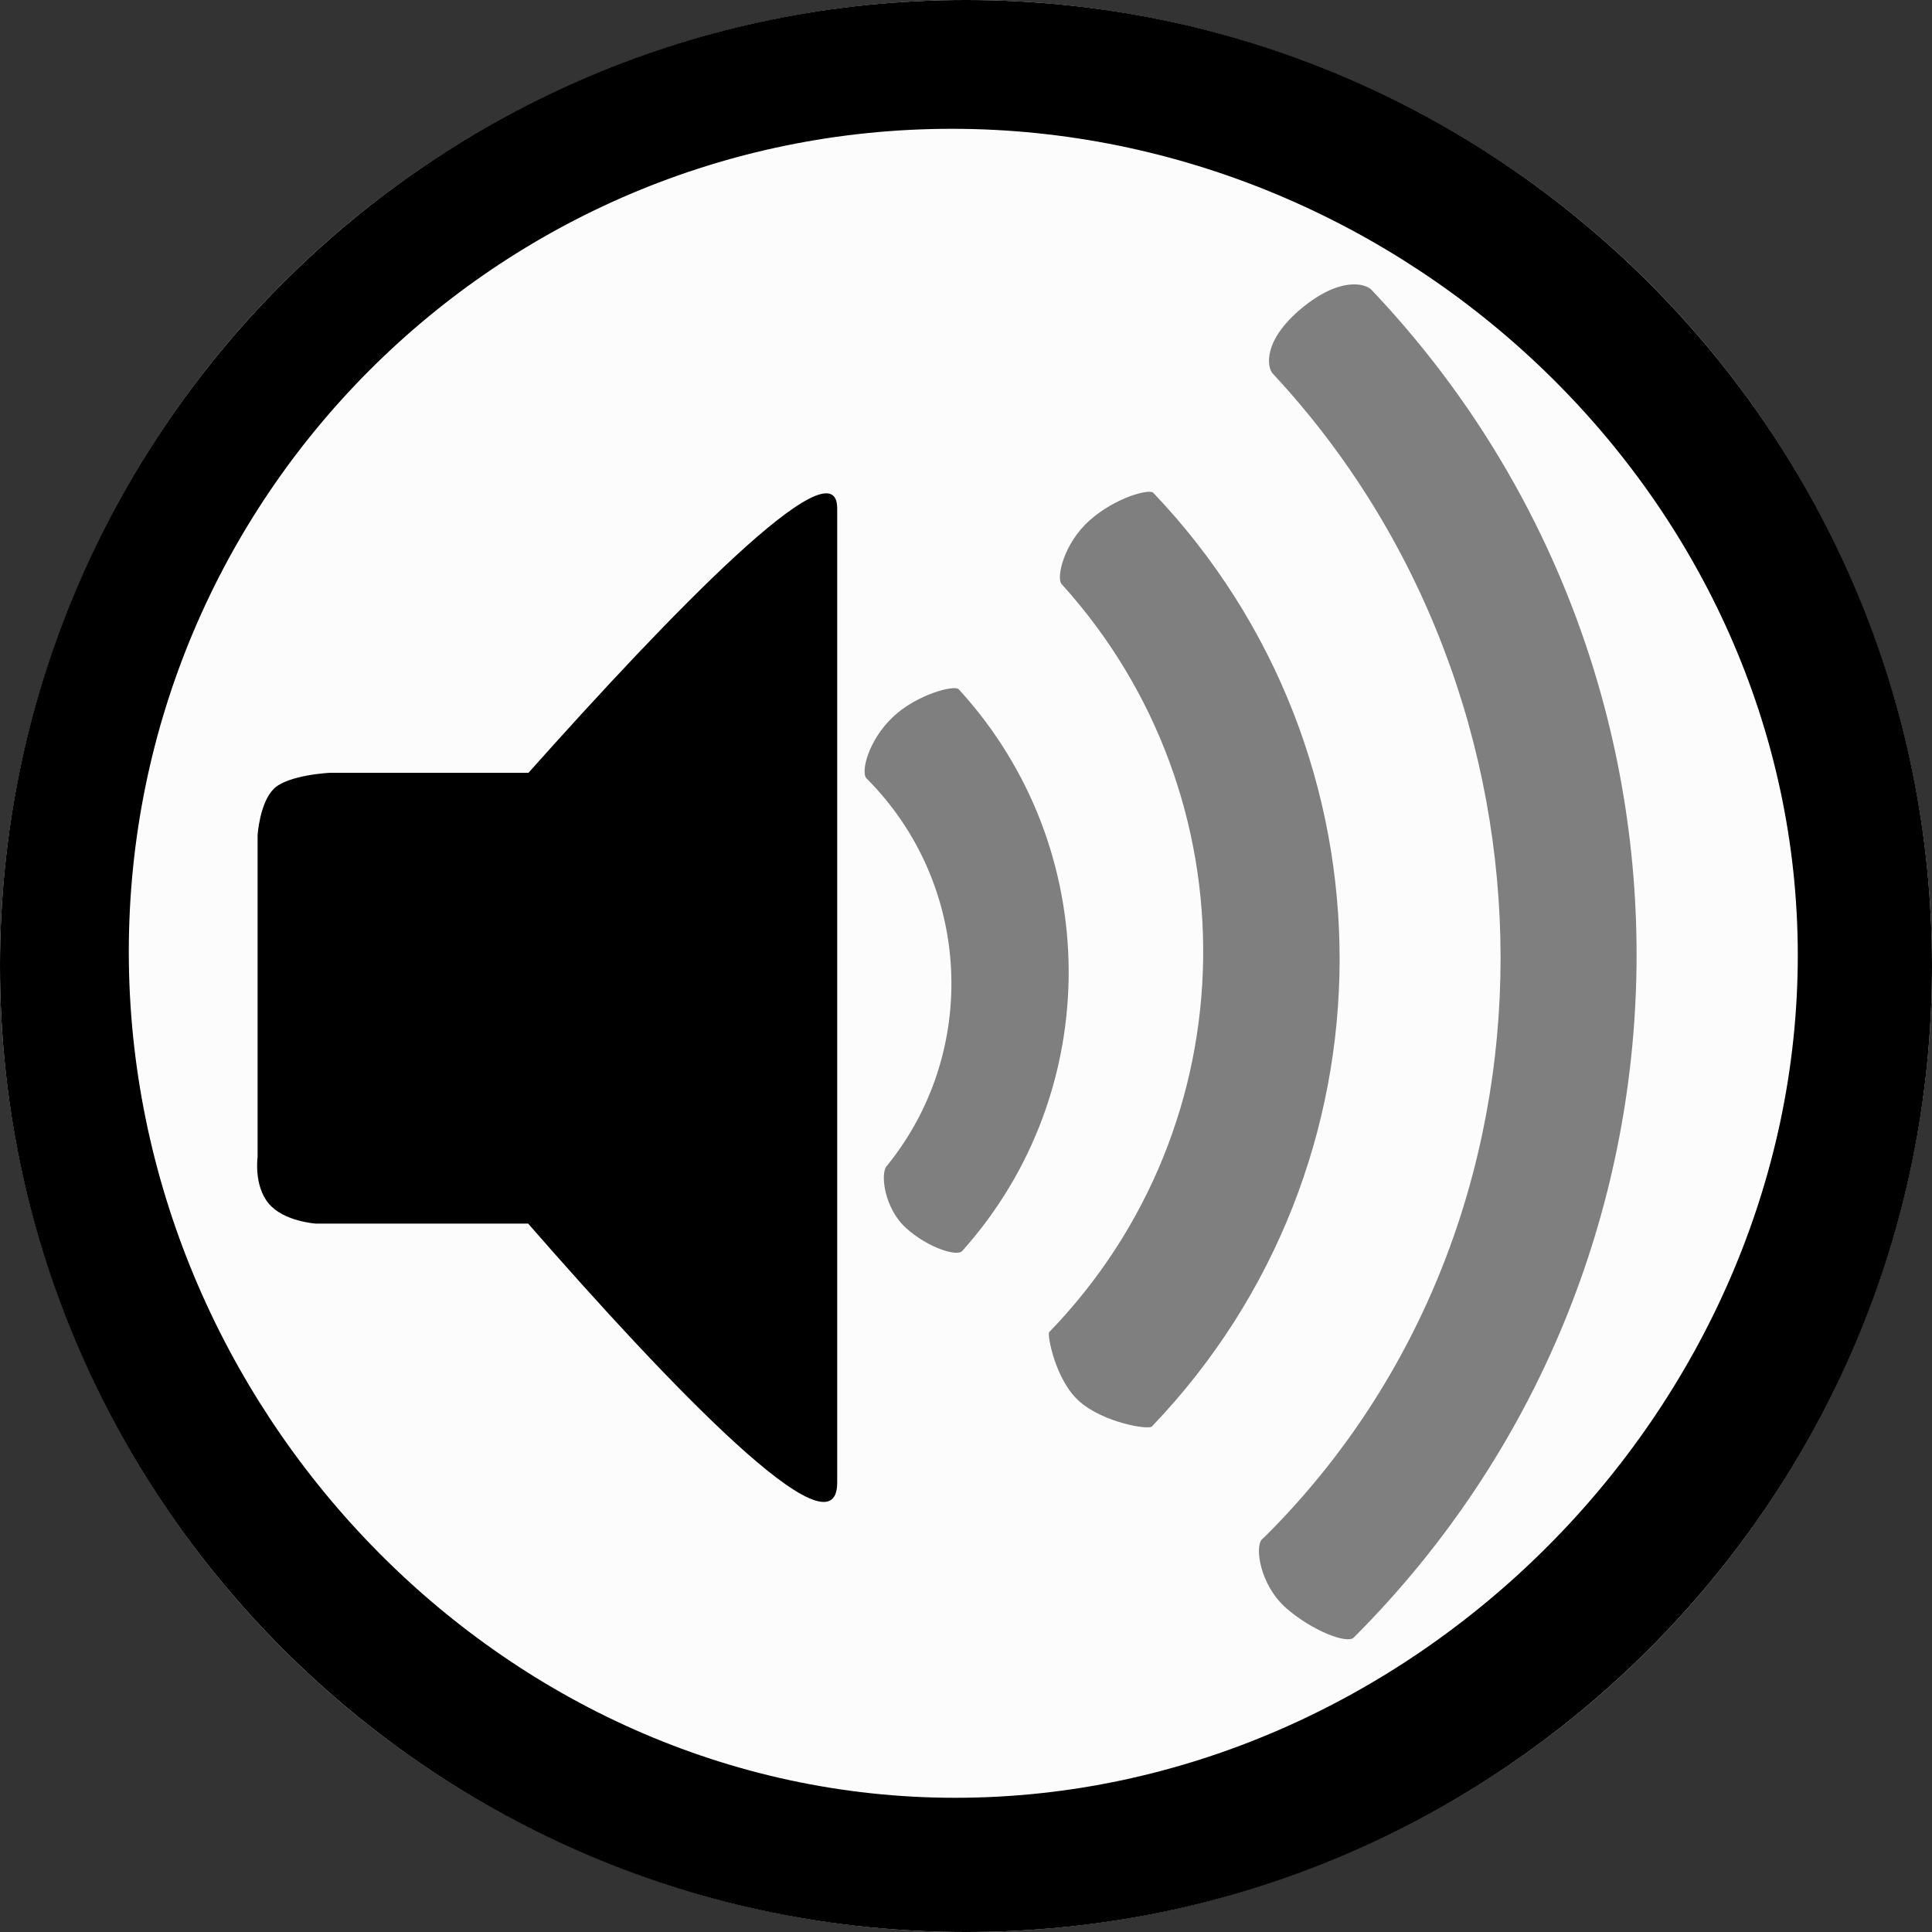 <?xml version="1.0" encoding="utf-8"?>
<!-- Generator: Adobe Illustrator 16.0.0, SVG Export Plug-In . SVG Version: 6.00 Build 0)  -->
<!DOCTYPE svg PUBLIC "-//W3C//DTD SVG 1.1//EN" "http://www.w3.org/Graphics/SVG/1.1/DTD/svg11.dtd">
<svg version="1.1" id="Layer_1" xmlns="http://www.w3.org/2000/svg" xmlns:xlink="http://www.w3.org/1999/xlink" x="0px" y="0px"
	 width="30px" height="30px" viewBox="0 0 30 30" enable-background="new 0 0 30 30" xml:space="preserve">
<rect x="0" y="0" width="30" height="30" fill="#333333" stroke="none"/>
<circle fill="#FCFCFC" cx="15" cy="15" r="15"/>
<g>
	<path d="M15,0C6.716,0,0,6.716,0,15s6.716,15,15,15s15-6.716,15-15S23.284,0,15,0z M14.833,27.916C7.774,27.916,2,21.84,2,14.781
		C2,7.722,7.723,2,14.781,2c7.058,0,13.135,5.774,13.135,12.833C27.916,21.891,21.893,27.916,14.833,27.916z"/>
</g>
<path d="M8.206,12H5.125c0,0-0.656,0.031-0.875,0.25S4,12.969,4,12.969v5c0,0-0.062,0.438,0.172,0.719
	C4.406,18.969,4.905,19,4.905,19h3.296C10.395,21.514,13,24.24,13,23.023c0-2.103,0-13.315,0-15.13C13,6.844,10.399,9.54,8.206,12z"
	/>
<path fill="#7F7F7F" d="M16.762,21.762c0.379,0.332,1.071,0.443,1.124,0.389c3.88-4.049,3.888-10.442,0.021-14.5
	c-0.06-0.062-0.579,0.068-0.985,0.427c-0.406,0.359-0.523,0.895-0.438,0.991c2.994,3.301,2.932,8.391-0.193,11.617
	C16.259,20.718,16.383,21.43,16.762,21.762z"/>
<path fill="#7F7F7F" d="M14.068,19.068c0.338,0.307,0.793,0.449,0.873,0.358c2.224-2.483,2.203-6.264-0.055-8.724
	c-0.062-0.069-0.65,0.077-1.027,0.437c-0.377,0.36-0.498,0.856-0.403,0.949c1.646,1.648,1.75,4.257,0.31,6.022
	C13.668,18.23,13.732,18.764,14.068,19.068z"/>
<path fill="#7F7F7F" d="M19.664,23.838c-0.021,0.021-0.044,0.043-0.066,0.062c-0.119,0.113-0.035,0.713,0.375,1.072
	c0.411,0.358,0.947,0.557,1.047,0.457c5.764-5.764,5.855-15.051,0.277-20.928c-0.091-0.097-0.484-0.214-1.088,0.288
	s-0.536,0.916-0.445,1.013C24.445,10.825,24.548,18.954,19.664,23.838z"/>
</svg>
